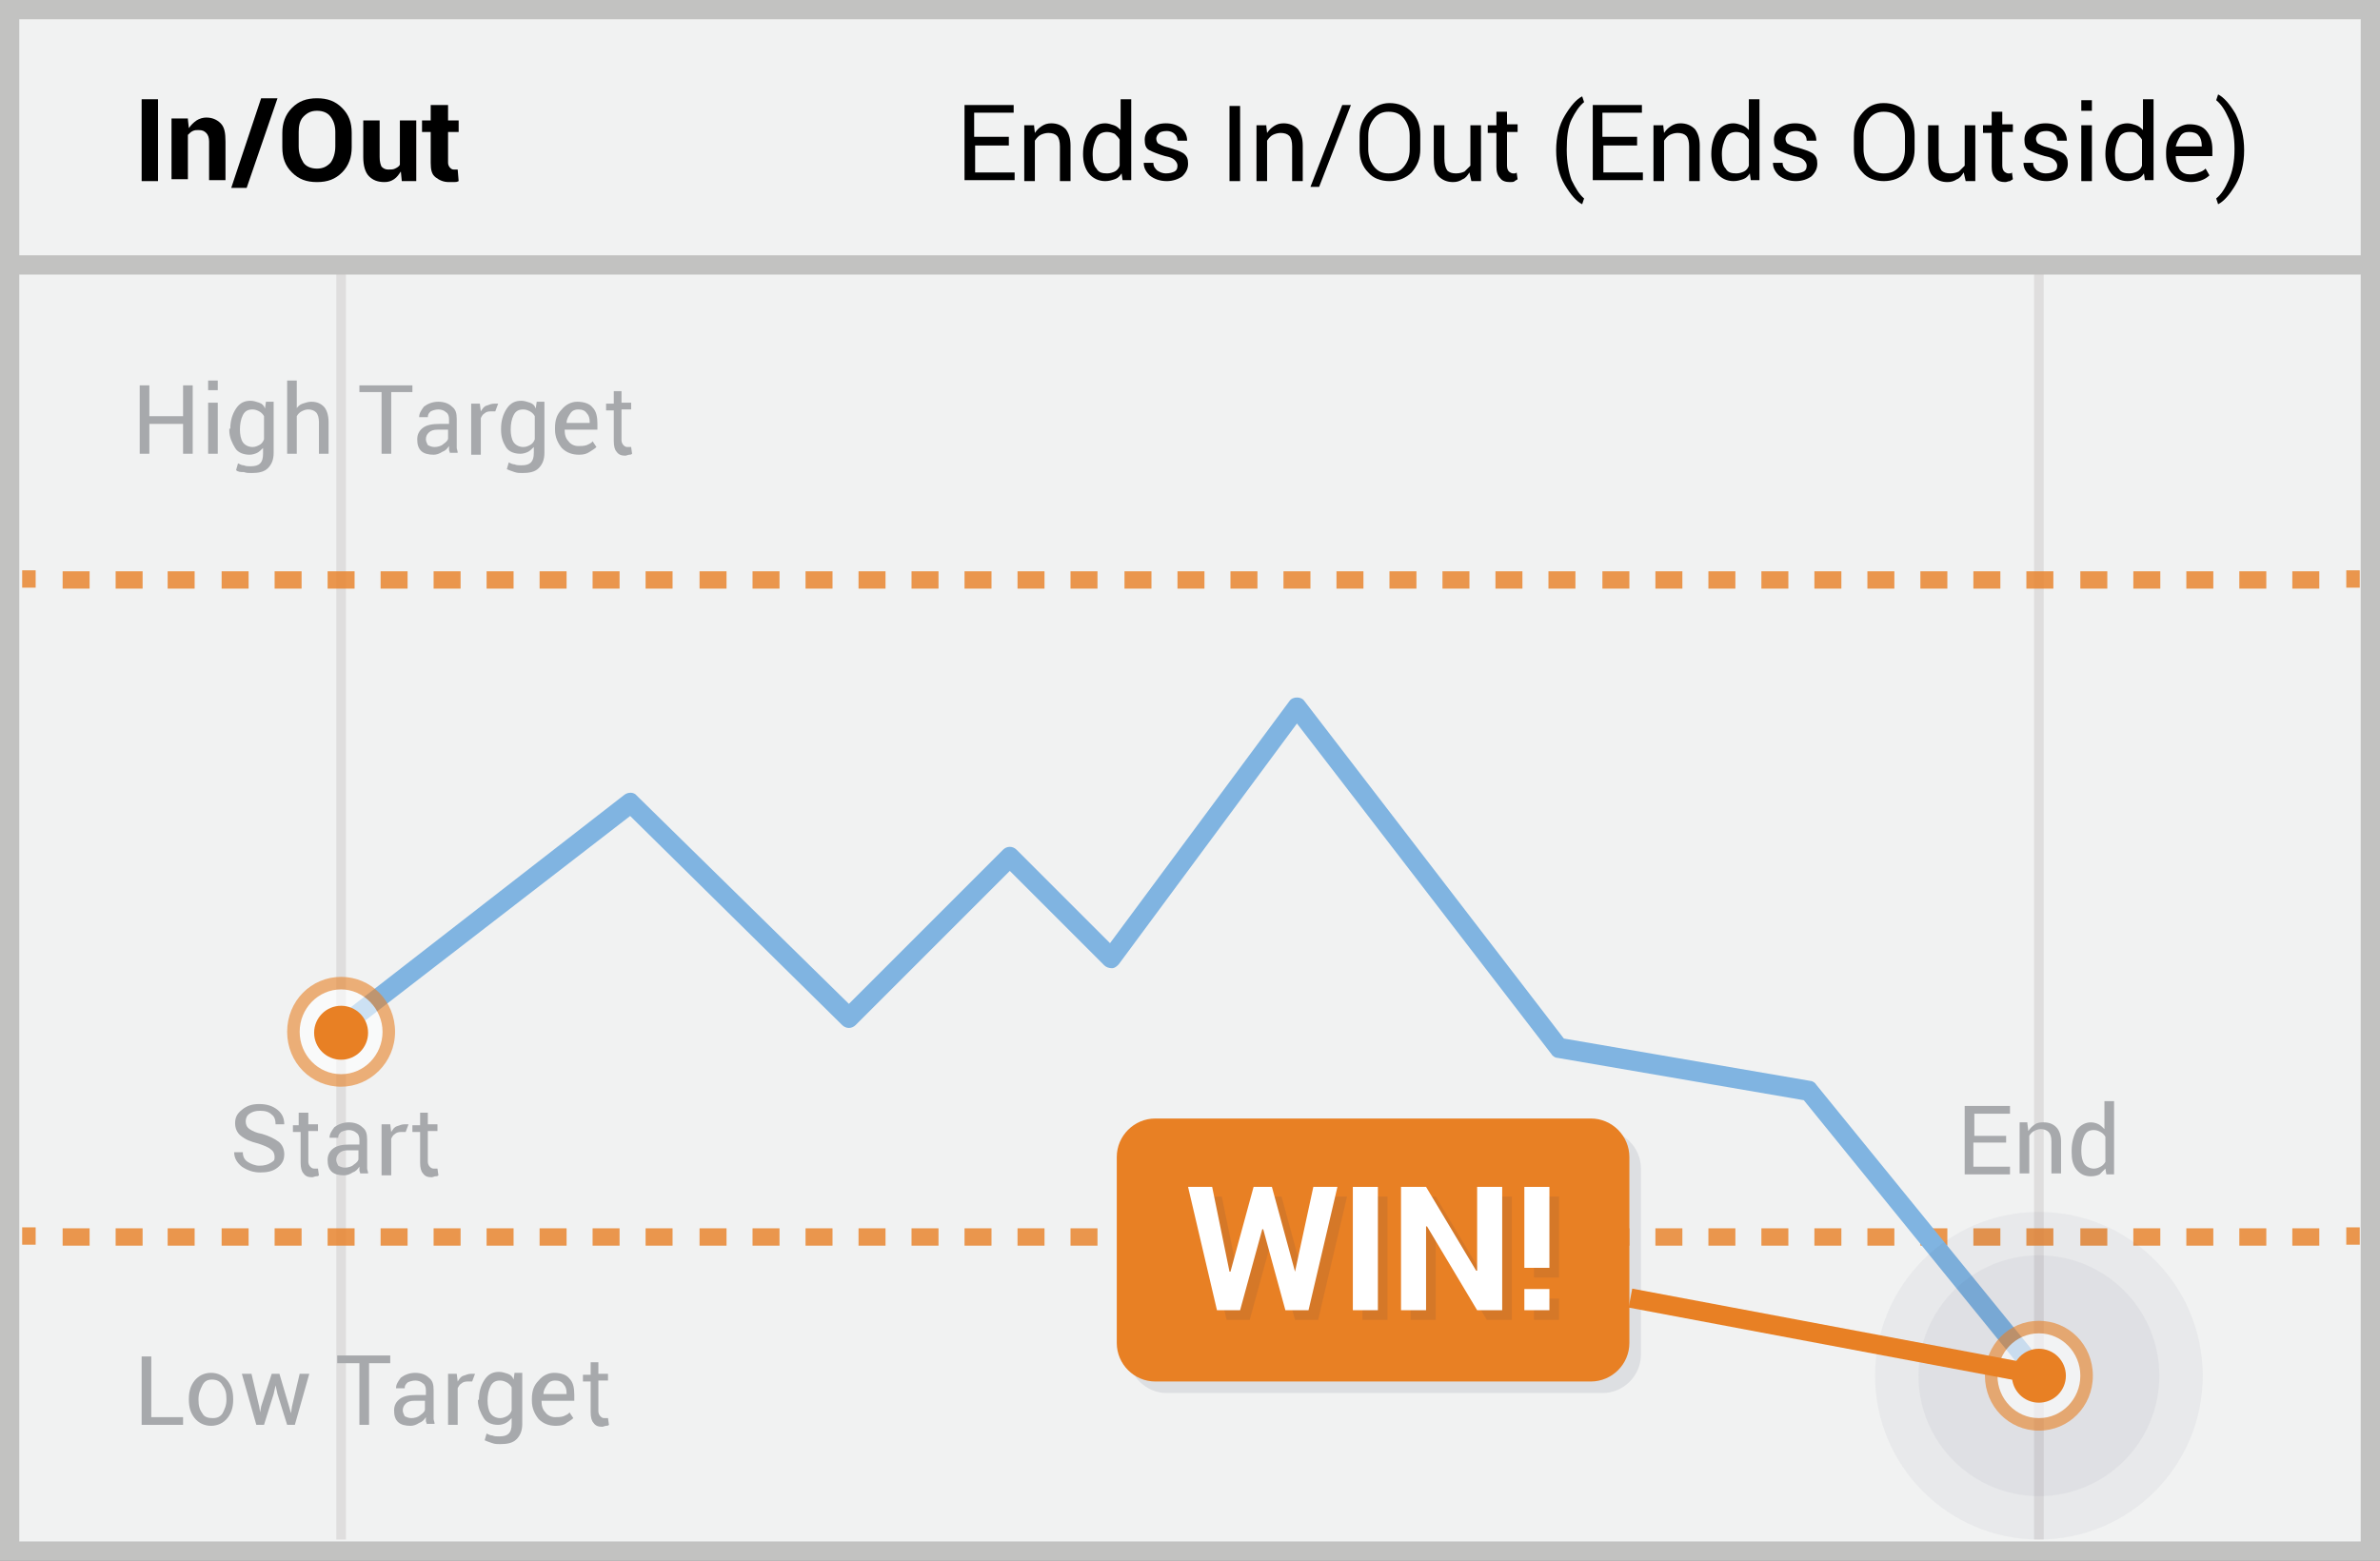 <?xml version="1.0" encoding="utf-8"?>
<!-- Generator: Adobe Illustrator 19.1.0, SVG Export Plug-In . SVG Version: 6.00 Build 0)  -->
<svg version="1.1" id="Layer_1" xmlns="http://www.w3.org/2000/svg" xmlns:xlink="http://www.w3.org/1999/xlink" x="0px" y="0px"
	 viewBox="0 0 247 162" style="enable-background:new 0 0 247 162;" xml:space="preserve">
<rect x="0" y="0" width="247" height="162" fill="#808080" stroke="none"/>
<style type="text/css">
	.st0{fill:#F1F2F2;}
	.st1{fill:#C2C2C1;}
	.st2{fill:none;}
	.st3{fill:#DFDEDE;}
	.st4{opacity:0.8;}
	.st5{fill:#E88024;}
	.st6{fill:#80B4E1;}
	.st7{opacity:0.6;}
	.st8{fill:#FFFFFF;}
	.st9{opacity:5.000000e-02;}
	.st10{fill:#2A3052;}
	.st11{fill:#A7A9AC;}
	.st12{opacity:0.1;}
</style>
<g>
	<g>
		<rect x="1" y="1" class="st0" width="245" height="160"/>
		<path class="st1" d="M247,162H0V0h247V162z M2,160h243V2H2V160z"/>
	</g>
	<g>
		<rect x="1" y="1" class="st2" width="245" height="26.5"/>
	</g>
	<g>
		<rect x="34.9" y="27.5" class="st3" width="1" height="132.3"/>
	</g>
	<g>
		<rect x="211.1" y="27.5" class="st3" width="1" height="132.3"/>
	</g>
	<g>
		<rect x="1.5" y="26.5" class="st1" width="245" height="2"/>
	</g>
	<g class="st4">
		<g>
			<rect x="2.3" y="59.2" class="st5" width="1.4" height="1.8"/>
		</g>
		<g>
			<path class="st5" d="M240.7,61.1h-2.8v-1.8h2.8V61.1z M235.2,61.1h-2.8v-1.8h2.8V61.1z M229.7,61.1h-2.8v-1.8h2.8V61.1z
				 M224.2,61.1h-2.8v-1.8h2.8V61.1z M218.7,61.1h-2.8v-1.8h2.8V61.1z M213.1,61.1h-2.8v-1.8h2.8V61.1z M207.6,61.1h-2.8v-1.8h2.8
				V61.1z M202.1,61.1h-2.8v-1.8h2.8V61.1z M196.6,61.1h-2.8v-1.8h2.8V61.1z M191.1,61.1h-2.8v-1.8h2.8V61.1z M185.6,61.1h-2.8v-1.8
				h2.8V61.1z M180.1,61.1h-2.8v-1.8h2.8V61.1z M174.6,61.1h-2.8v-1.8h2.8V61.1z M169.1,61.1h-2.8v-1.8h2.8V61.1z M163.5,61.1h-2.8
				v-1.8h2.8V61.1z M158,61.1h-2.8v-1.8h2.8V61.1z M152.5,61.1h-2.8v-1.8h2.8V61.1z M147,61.1h-2.8v-1.8h2.8V61.1z M141.5,61.1h-2.8
				v-1.8h2.8V61.1z M136,61.1h-2.8v-1.8h2.8V61.1z M130.5,61.1h-2.8v-1.8h2.8V61.1z M125,61.1h-2.8v-1.8h2.8V61.1z M119.5,61.1h-2.8
				v-1.8h2.8V61.1z M113.9,61.1h-2.8v-1.8h2.8V61.1z M108.4,61.1h-2.8v-1.8h2.8V61.1z M102.9,61.1h-2.8v-1.8h2.8V61.1z M97.4,61.1
				h-2.8v-1.8h2.8V61.1z M91.9,61.1h-2.8v-1.8h2.8V61.1z M86.4,61.1h-2.8v-1.8h2.8V61.1z M80.9,61.1h-2.8v-1.8h2.8V61.1z M75.4,61.1
				h-2.8v-1.8h2.8V61.1z M69.8,61.1h-2.8v-1.8h2.8V61.1z M64.3,61.1h-2.8v-1.8h2.8V61.1z M58.8,61.1h-2.8v-1.8h2.8V61.1z M53.3,61.1
				h-2.8v-1.8h2.8V61.1z M47.8,61.1H45v-1.8h2.8V61.1z M42.3,61.1h-2.8v-1.8h2.8V61.1z M36.8,61.1H34v-1.8h2.8V61.1z M31.3,61.1
				h-2.8v-1.8h2.8V61.1z M25.8,61.1H23v-1.8h2.8V61.1z M20.2,61.1h-2.8v-1.8h2.8V61.1z M14.7,61.1H12v-1.8h2.8V61.1z M9.2,61.1H6.5
				v-1.8h2.8V61.1z"/>
		</g>
		<g>
			<rect x="243.5" y="59.2" class="st5" width="1.4" height="1.8"/>
		</g>
	</g>
	<g class="st4">
		<g>
			<rect x="2.3" y="127.4" class="st5" width="1.4" height="1.8"/>
		</g>
		<g>
			<path class="st5" d="M240.7,129.3h-2.8v-1.8h2.8V129.3z M235.2,129.3h-2.8v-1.8h2.8V129.3z M229.7,129.3h-2.8v-1.8h2.8V129.3z
				 M224.2,129.3h-2.8v-1.8h2.8V129.3z M218.7,129.3h-2.8v-1.8h2.8V129.3z M213.1,129.3h-2.8v-1.8h2.8V129.3z M207.6,129.3h-2.8
				v-1.8h2.8V129.3z M202.1,129.3h-2.8v-1.8h2.8V129.3z M196.6,129.3h-2.8v-1.8h2.8V129.3z M191.1,129.3h-2.8v-1.8h2.8V129.3z
				 M185.6,129.3h-2.8v-1.8h2.8V129.3z M180.1,129.3h-2.8v-1.8h2.8V129.3z M174.6,129.3h-2.8v-1.8h2.8V129.3z M169.1,129.3h-2.8
				v-1.8h2.8V129.3z M163.5,129.3h-2.8v-1.8h2.8V129.3z M158,129.3h-2.8v-1.8h2.8V129.3z M152.5,129.3h-2.8v-1.8h2.8V129.3z
				 M147,129.3h-2.8v-1.8h2.8V129.3z M141.5,129.3h-2.8v-1.8h2.8V129.3z M136,129.3h-2.8v-1.8h2.8V129.3z M130.5,129.3h-2.8v-1.8
				h2.8V129.3z M125,129.3h-2.8v-1.8h2.8V129.3z M119.5,129.3h-2.8v-1.8h2.8V129.3z M113.9,129.3h-2.8v-1.8h2.8V129.3z M108.4,129.3
				h-2.8v-1.8h2.8V129.3z M102.9,129.3h-2.8v-1.8h2.8V129.3z M97.4,129.3h-2.8v-1.8h2.8V129.3z M91.9,129.3h-2.8v-1.8h2.8V129.3z
				 M86.4,129.3h-2.8v-1.8h2.8V129.3z M80.9,129.3h-2.8v-1.8h2.8V129.3z M75.4,129.3h-2.8v-1.8h2.8V129.3z M69.8,129.3h-2.8v-1.8
				h2.8V129.3z M64.3,129.3h-2.8v-1.8h2.8V129.3z M58.8,129.3h-2.8v-1.8h2.8V129.3z M53.3,129.3h-2.8v-1.8h2.8V129.3z M47.8,129.3
				H45v-1.8h2.8V129.3z M42.3,129.3h-2.8v-1.8h2.8V129.3z M36.8,129.3H34v-1.8h2.8V129.3z M31.3,129.3h-2.8v-1.8h2.8V129.3z
				 M25.8,129.3H23v-1.8h2.8V129.3z M20.2,129.3h-2.8v-1.8h2.8V129.3z M14.7,129.3H12v-1.8h2.8V129.3z M9.2,129.3H6.5v-1.8h2.8
				V129.3z"/>
		</g>
		<g>
			<rect x="243.5" y="127.4" class="st5" width="1.4" height="1.8"/>
		</g>
	</g>
	<g>
		<g>
			<path d="M16.4,18.8h-1.7v-8.5h1.7V18.8z"/>
		</g>
		<g>
			<path d="M19.5,12.4l0.1,0.9c0.2-0.3,0.5-0.6,0.8-0.8s0.7-0.3,1-0.3c0.6,0,1.1,0.2,1.5,0.6s0.5,1,0.5,1.9v4h-1.7v-4
				c0-0.4-0.1-0.7-0.3-0.9c-0.2-0.2-0.4-0.3-0.8-0.3c-0.2,0-0.4,0-0.6,0.1s-0.3,0.2-0.5,0.4v4.6h-1.7v-6.3H19.5z"/>
		</g>
		<g>
			<path d="M25.6,19.5H24l3.1-9.3h1.7L25.6,19.5z"/>
		</g>
		<g>
			<path d="M36.5,15.3c0,1-0.3,1.9-1,2.6s-1.5,1-2.6,1c-1.1,0-1.9-0.3-2.6-1s-1-1.5-1-2.6v-1.5c0-1,0.3-1.9,1-2.6s1.5-1,2.6-1
				c1.1,0,1.9,0.3,2.6,1s1,1.5,1,2.6V15.3z M34.8,13.7c0-0.7-0.2-1.2-0.5-1.6s-0.8-0.6-1.4-0.6s-1,0.2-1.4,0.6s-0.5,1-0.5,1.6v1.5
				c0,0.7,0.2,1.2,0.5,1.7c0.3,0.4,0.8,0.6,1.4,0.6c0.6,0,1-0.2,1.4-0.6c0.3-0.4,0.5-1,0.5-1.7V13.7z"/>
		</g>
		<g>
			<path d="M41.6,17.8c-0.2,0.3-0.4,0.6-0.7,0.8s-0.6,0.3-1,0.3c-0.7,0-1.2-0.2-1.6-0.6s-0.6-1.1-0.6-2v-3.8h1.7v3.8
				c0,0.5,0.1,0.8,0.2,1c0.2,0.2,0.4,0.3,0.7,0.3c0.3,0,0.5,0,0.7-0.1c0.2-0.1,0.4-0.2,0.5-0.4v-4.6h1.7v6.3h-1.5L41.6,17.8z"/>
		</g>
		<g>
			<path d="M46.5,10.9v1.6h1.1v1.2h-1.1v3.2c0,0.2,0.1,0.4,0.2,0.5s0.2,0.2,0.4,0.2c0.1,0,0.2,0,0.2,0s0.1,0,0.2,0l0.1,1.2
				c-0.2,0.1-0.3,0.1-0.5,0.1s-0.3,0-0.5,0c-0.6,0-1-0.2-1.4-0.5s-0.5-0.8-0.5-1.5v-3.2h-0.9v-1.2h0.9v-1.6H46.5z"/>
		</g>
	</g>
	<g>
		<g>
			<path d="M104.8,15.1h-3.6v2.8h4.1v0.8h-5.2v-7.8h5.1v0.8h-4.1v2.5h3.6V15.1z"/>
		</g>
		<g>
			<path d="M107.3,12.9l0.1,0.9c0.2-0.3,0.4-0.5,0.7-0.7s0.6-0.3,1-0.3c0.6,0,1.1,0.2,1.5,0.6c0.3,0.4,0.5,0.9,0.5,1.7v3.7H110v-3.6
				c0-0.5-0.1-0.9-0.3-1.1c-0.2-0.2-0.5-0.3-0.9-0.3c-0.3,0-0.6,0.1-0.8,0.2c-0.2,0.1-0.4,0.3-0.6,0.6v4.2h-1.1v-5.8H107.3z"/>
		</g>
		<g>
			<path d="M112.4,16c0-0.9,0.2-1.7,0.6-2.3c0.4-0.6,1-0.9,1.7-0.9c0.3,0,0.6,0.1,0.9,0.2c0.3,0.1,0.5,0.3,0.7,0.5v-3.2h1.1v8.4
				h-0.9l-0.1-0.7c-0.2,0.3-0.4,0.5-0.7,0.6c-0.3,0.1-0.6,0.2-1,0.2c-0.7,0-1.3-0.3-1.7-0.8c-0.4-0.5-0.6-1.2-0.6-2V16z M113.4,16.1
				c0,0.6,0.1,1.1,0.4,1.4c0.2,0.4,0.6,0.5,1.1,0.5c0.3,0,0.6-0.1,0.8-0.2c0.2-0.1,0.4-0.3,0.5-0.6v-2.7c-0.1-0.2-0.3-0.4-0.5-0.6
				c-0.2-0.1-0.5-0.2-0.8-0.2c-0.5,0-0.9,0.2-1.1,0.6c-0.2,0.4-0.4,1-0.4,1.6V16.1z"/>
		</g>
		<g>
			<path d="M122.2,17.2c0-0.2-0.1-0.4-0.3-0.6c-0.2-0.2-0.5-0.3-1-0.4c-0.7-0.2-1.2-0.4-1.6-0.6s-0.5-0.6-0.5-1.1
				c0-0.5,0.2-0.9,0.6-1.2c0.4-0.3,0.9-0.5,1.6-0.5c0.7,0,1.2,0.2,1.6,0.5c0.4,0.3,0.6,0.8,0.6,1.3l0,0h-1c0-0.3-0.1-0.5-0.3-0.7
				s-0.5-0.3-0.8-0.3c-0.4,0-0.7,0.1-0.8,0.2c-0.2,0.2-0.3,0.4-0.3,0.6c0,0.2,0.1,0.4,0.2,0.5c0.2,0.1,0.5,0.3,1,0.4
				c0.7,0.2,1.3,0.4,1.6,0.6c0.4,0.3,0.5,0.6,0.5,1.1c0,0.5-0.2,0.9-0.6,1.3c-0.4,0.3-1,0.5-1.6,0.5c-0.7,0-1.3-0.2-1.8-0.6
				c-0.4-0.4-0.6-0.8-0.6-1.3l0,0h1c0,0.4,0.2,0.6,0.4,0.8c0.3,0.2,0.6,0.3,0.9,0.3c0.4,0,0.7-0.1,0.9-0.2S122.2,17.5,122.2,17.2z"
				/>
		</g>
		<g>
			<path d="M128.7,18.8h-1.1v-7.8h1.1V18.8z"/>
		</g>
		<g>
			<path d="M131.4,12.9l0.1,0.9c0.2-0.3,0.4-0.5,0.7-0.7c0.3-0.2,0.6-0.3,1-0.3c0.6,0,1.1,0.2,1.5,0.6c0.3,0.4,0.5,0.9,0.5,1.7v3.7
				h-1.1v-3.6c0-0.5-0.1-0.9-0.3-1.1s-0.5-0.3-0.9-0.3c-0.3,0-0.6,0.1-0.8,0.2c-0.2,0.1-0.4,0.3-0.6,0.6v4.2h-1.1v-5.8H131.4z"/>
		</g>
		<g>
			<path d="M136.9,19.4H136l3.3-8.5h0.9L136.9,19.4z"/>
		</g>
		<g>
			<path d="M147.4,15.5c0,1-0.3,1.7-0.9,2.4c-0.6,0.6-1.4,0.9-2.3,0.9c-0.9,0-1.7-0.3-2.2-0.9c-0.6-0.6-0.9-1.4-0.9-2.4v-1.4
				c0-1,0.3-1.7,0.9-2.4c0.6-0.6,1.3-1,2.2-1c0.9,0,1.7,0.3,2.3,0.9c0.6,0.6,0.9,1.4,0.9,2.4V15.5z M146.3,14.1
				c0-0.7-0.2-1.3-0.6-1.8c-0.4-0.5-0.9-0.7-1.6-0.7c-0.6,0-1.1,0.2-1.5,0.7c-0.4,0.5-0.6,1-0.6,1.8v1.4c0,0.7,0.2,1.3,0.6,1.8
				c0.4,0.5,0.9,0.7,1.5,0.7c0.7,0,1.2-0.2,1.6-0.7c0.4-0.5,0.6-1,0.6-1.8V14.1z"/>
		</g>
		<g>
			<path d="M152.5,17.9c-0.2,0.3-0.4,0.6-0.7,0.7c-0.3,0.2-0.6,0.3-1,0.3c-0.6,0-1.1-0.2-1.5-0.6c-0.4-0.4-0.5-1-0.5-1.9v-3.4h1.1
				v3.4c0,0.6,0.1,1,0.3,1.3c0.2,0.2,0.5,0.3,0.9,0.3c0.4,0,0.7-0.1,0.9-0.2c0.2-0.2,0.4-0.4,0.6-0.6v-4.2h1.1v5.8h-1L152.5,17.9z"
				/>
		</g>
		<g>
			<path d="M156.4,11.5v1.4h1.1v0.8h-1.1v3.5c0,0.3,0.1,0.5,0.2,0.6c0.1,0.1,0.3,0.2,0.4,0.2c0.1,0,0.1,0,0.2,0c0.1,0,0.1,0,0.2-0.1
				l0.1,0.7c-0.1,0.1-0.2,0.1-0.3,0.2s-0.3,0.1-0.5,0.1c-0.4,0-0.8-0.1-1-0.4c-0.3-0.3-0.4-0.7-0.4-1.2v-3.5h-0.9v-0.8h0.9v-1.4
				H156.4z"/>
		</g>
		<g>
			<path d="M161.5,15.6c0-1.4,0.3-2.6,0.9-3.6s1.2-1.7,1.8-2l0,0l0.2,0.6c-0.5,0.4-0.9,1-1.3,1.8c-0.4,0.8-0.5,1.9-0.5,3.1v0.1
				c0,1.2,0.2,2.3,0.5,3.1c0.4,0.8,0.8,1.5,1.3,1.9l-0.2,0.6h0c-0.6-0.3-1.2-1-1.8-2S161.5,17,161.5,15.6L161.5,15.6z"/>
		</g>
		<g>
			<path d="M170,15.1h-3.6v2.8h4.1v0.8h-5.2v-7.8h5.1v0.8h-4.1v2.5h3.6V15.1z"/>
		</g>
		<g>
			<path d="M172.6,12.9l0.1,0.9c0.2-0.3,0.4-0.5,0.7-0.7s0.6-0.3,1-0.3c0.6,0,1.1,0.2,1.5,0.6c0.3,0.4,0.5,0.9,0.5,1.7v3.7h-1.1
				v-3.6c0-0.5-0.1-0.9-0.3-1.1c-0.2-0.2-0.5-0.3-0.9-0.3c-0.3,0-0.6,0.1-0.8,0.2c-0.2,0.1-0.4,0.3-0.6,0.6v4.2h-1.1v-5.8H172.6z"/>
		</g>
		<g>
			<path d="M177.6,16c0-0.9,0.2-1.7,0.6-2.3c0.4-0.6,1-0.9,1.7-0.9c0.3,0,0.6,0.1,0.9,0.2c0.3,0.1,0.5,0.3,0.7,0.5v-3.2h1.1v8.4
				h-0.9l-0.1-0.7c-0.2,0.3-0.4,0.5-0.7,0.6c-0.3,0.1-0.6,0.2-1,0.2c-0.7,0-1.3-0.3-1.7-0.8c-0.4-0.5-0.6-1.2-0.6-2V16z M178.7,16.1
				c0,0.6,0.1,1.1,0.4,1.4c0.2,0.4,0.6,0.5,1.1,0.5c0.3,0,0.6-0.1,0.8-0.2c0.2-0.1,0.4-0.3,0.5-0.6v-2.7c-0.1-0.2-0.3-0.4-0.5-0.6
				c-0.2-0.1-0.5-0.2-0.8-0.2c-0.5,0-0.9,0.2-1.1,0.6c-0.2,0.4-0.4,1-0.4,1.6V16.1z"/>
		</g>
		<g>
			<path d="M187.5,17.2c0-0.2-0.1-0.4-0.3-0.6c-0.2-0.2-0.5-0.3-1-0.4c-0.7-0.2-1.2-0.4-1.6-0.6s-0.5-0.6-0.5-1.1
				c0-0.5,0.2-0.9,0.6-1.2c0.4-0.3,0.9-0.5,1.6-0.5c0.7,0,1.2,0.2,1.6,0.5c0.4,0.3,0.6,0.8,0.6,1.3l0,0h-1c0-0.3-0.1-0.5-0.3-0.7
				s-0.5-0.3-0.8-0.3c-0.4,0-0.7,0.1-0.8,0.2c-0.2,0.2-0.3,0.4-0.3,0.6c0,0.2,0.1,0.4,0.2,0.5c0.2,0.1,0.5,0.3,1,0.4
				c0.7,0.2,1.3,0.4,1.6,0.6c0.4,0.3,0.5,0.6,0.5,1.1c0,0.5-0.2,0.9-0.6,1.3c-0.4,0.3-1,0.5-1.6,0.5c-0.7,0-1.3-0.2-1.8-0.6
				c-0.4-0.4-0.6-0.8-0.6-1.3l0,0h1c0,0.4,0.2,0.6,0.4,0.8c0.3,0.2,0.6,0.3,0.9,0.3c0.4,0,0.7-0.1,0.9-0.2S187.5,17.5,187.5,17.2z"
				/>
		</g>
		<g>
			<path d="M198.7,15.5c0,1-0.3,1.7-0.9,2.4c-0.6,0.6-1.4,0.9-2.3,0.9c-0.9,0-1.7-0.3-2.2-0.9c-0.6-0.6-0.9-1.4-0.9-2.4v-1.4
				c0-1,0.3-1.7,0.9-2.4s1.3-1,2.2-1c0.9,0,1.7,0.3,2.3,0.9s0.9,1.4,0.9,2.4V15.5z M197.7,14.1c0-0.7-0.2-1.3-0.6-1.8
				c-0.4-0.5-0.9-0.7-1.6-0.7c-0.6,0-1.1,0.2-1.5,0.7c-0.4,0.5-0.6,1-0.6,1.8v1.4c0,0.7,0.2,1.3,0.6,1.8c0.4,0.5,0.9,0.7,1.5,0.7
				c0.7,0,1.2-0.2,1.6-0.7c0.4-0.5,0.6-1,0.6-1.8V14.1z"/>
		</g>
		<g>
			<path d="M203.8,17.9c-0.2,0.3-0.4,0.6-0.7,0.7c-0.3,0.2-0.6,0.3-1,0.3c-0.6,0-1.1-0.2-1.5-0.6c-0.4-0.4-0.5-1-0.5-1.9v-3.4h1.1
				v3.4c0,0.6,0.1,1,0.3,1.3c0.2,0.2,0.5,0.3,0.9,0.3c0.4,0,0.7-0.1,0.9-0.2c0.2-0.2,0.4-0.4,0.6-0.6v-4.2h1.1v5.8h-1L203.8,17.9z"
				/>
		</g>
		<g>
			<path d="M207.8,11.5v1.4h1.1v0.8h-1.1v3.5c0,0.3,0.1,0.5,0.2,0.6c0.1,0.1,0.3,0.2,0.4,0.2c0.1,0,0.1,0,0.2,0c0.1,0,0.1,0,0.2-0.1
				l0.1,0.7c-0.1,0.1-0.2,0.1-0.3,0.2c-0.2,0-0.3,0.1-0.5,0.1c-0.4,0-0.8-0.1-1-0.4c-0.3-0.3-0.4-0.7-0.4-1.2v-3.5h-0.9v-0.8h0.9
				v-1.4H207.8z"/>
		</g>
		<g>
			<path d="M213.5,17.2c0-0.2-0.1-0.4-0.3-0.6c-0.2-0.2-0.5-0.3-1-0.4c-0.7-0.2-1.2-0.4-1.6-0.6s-0.5-0.6-0.5-1.1
				c0-0.5,0.2-0.9,0.6-1.2c0.4-0.3,0.9-0.5,1.6-0.5c0.7,0,1.2,0.2,1.6,0.5c0.4,0.3,0.6,0.8,0.6,1.3l0,0h-1c0-0.3-0.1-0.5-0.3-0.7
				s-0.5-0.3-0.8-0.3c-0.4,0-0.7,0.1-0.8,0.2c-0.2,0.2-0.3,0.4-0.3,0.6c0,0.2,0.1,0.4,0.2,0.5c0.2,0.1,0.5,0.3,1,0.4
				c0.7,0.2,1.3,0.4,1.6,0.6c0.4,0.3,0.5,0.6,0.5,1.1c0,0.5-0.2,0.9-0.6,1.3c-0.4,0.3-1,0.5-1.6,0.5c-0.7,0-1.3-0.2-1.8-0.6
				c-0.4-0.4-0.6-0.8-0.6-1.3l0,0h1c0,0.4,0.2,0.6,0.4,0.8c0.3,0.2,0.6,0.3,0.9,0.3c0.4,0,0.7-0.1,0.9-0.2S213.5,17.5,213.5,17.2z"
				/>
		</g>
		<g>
			<path d="M217.1,11.5H216v-1.1h1.1V11.5z M217.1,18.8H216v-5.8h1.1V18.8z"/>
		</g>
		<g>
			<path d="M218.5,16c0-0.9,0.2-1.7,0.6-2.3c0.4-0.6,1-0.9,1.7-0.9c0.3,0,0.6,0.1,0.9,0.2c0.3,0.1,0.5,0.3,0.7,0.5v-3.2h1.1v8.4
				h-0.9l-0.1-0.7c-0.2,0.3-0.4,0.5-0.7,0.6c-0.3,0.1-0.6,0.2-1,0.2c-0.7,0-1.3-0.3-1.7-0.8c-0.4-0.5-0.6-1.2-0.6-2V16z M219.5,16.1
				c0,0.6,0.1,1.1,0.4,1.4c0.2,0.4,0.6,0.5,1.1,0.5c0.3,0,0.6-0.1,0.8-0.2c0.2-0.1,0.4-0.3,0.5-0.6v-2.7c-0.1-0.2-0.3-0.4-0.5-0.6
				s-0.5-0.2-0.8-0.2c-0.5,0-0.9,0.2-1.1,0.6c-0.2,0.4-0.4,1-0.4,1.6V16.1z"/>
		</g>
		<g>
			<path d="M227.4,18.9c-0.8,0-1.5-0.3-1.9-0.8c-0.5-0.5-0.7-1.2-0.7-2.1v-0.2c0-0.8,0.2-1.5,0.7-2.1c0.5-0.5,1.1-0.8,1.7-0.8
				c0.8,0,1.4,0.2,1.8,0.7c0.4,0.5,0.6,1.1,0.6,1.9v0.7h-3.8l0,0c0,0.6,0.2,1,0.4,1.4c0.3,0.4,0.7,0.5,1.1,0.5
				c0.4,0,0.7-0.1,0.9-0.2c0.3-0.1,0.5-0.2,0.7-0.4l0.4,0.7c-0.2,0.2-0.5,0.4-0.8,0.5C228.3,18.8,227.8,18.9,227.4,18.9z
				 M227.2,13.7c-0.4,0-0.7,0.1-0.9,0.4c-0.2,0.3-0.4,0.7-0.5,1.1l0,0h2.7v-0.1c0-0.4-0.1-0.8-0.3-1C228,13.8,227.6,13.7,227.2,13.7
				z"/>
		</g>
		<g>
			<path d="M232.9,15.6c0,1.4-0.3,2.6-0.9,3.6c-0.6,1-1.2,1.7-1.8,2h0l-0.2-0.6c0.5-0.4,0.9-1,1.3-1.9c0.4-0.9,0.6-1.9,0.6-3.2v-0.1
				c0-1.2-0.2-2.3-0.6-3.1c-0.4-0.9-0.8-1.5-1.3-1.9l0.2-0.6h0c0.6,0.3,1.2,1,1.8,2C232.6,13,232.9,14.2,232.9,15.6L232.9,15.6z"/>
		</g>
	</g>
	<g>
		<g>
			<path class="st6" d="M211.7,143.8c-0.3,0-0.6-0.1-0.8-0.4l-23.7-29.2l-25.6-4.4c-0.2,0-0.5-0.2-0.6-0.4l-26.4-34.3l-18.5,25
				c-0.2,0.2-0.4,0.4-0.7,0.4c-0.3,0-0.6-0.1-0.8-0.3l-9.8-9.8l-16,16c-0.4,0.4-1,0.4-1.4,0l-22-21.7L36,107.4
				c-0.4,0.3-1.1,0.3-1.4-0.2c-0.3-0.4-0.3-1.1,0.2-1.4l30-23.3c0.4-0.3,1-0.3,1.3,0.1l22,21.6l16-16c0.4-0.4,1-0.4,1.4,0l9.7,9.7
				l18.6-25.1c0.2-0.3,0.5-0.4,0.8-0.4c0.3,0,0.6,0.1,0.8,0.4l26.9,35l25.6,4.4c0.2,0,0.5,0.2,0.6,0.4l24,29.5
				c0.3,0.4,0.3,1.1-0.1,1.4C212.1,143.7,211.9,143.8,211.7,143.8z"/>
		</g>
		<g>
			<g class="st7">
				<ellipse class="st8" cx="35.4" cy="107.2" rx="4.9" ry="5.1"/>
				<path class="st5" d="M35.4,112.8c-3.1,0-5.6-2.5-5.6-5.7s2.5-5.7,5.6-5.7s5.6,2.5,5.6,5.7S38.4,112.8,35.4,112.8z M35.4,102.7
					c-2.4,0-4.3,2-4.3,4.4s1.9,4.4,4.3,4.4s4.3-2,4.3-4.4S37.7,102.7,35.4,102.7z"/>
			</g>
			<g>
				<circle class="st5" cx="35.4" cy="107.2" r="2.8"/>
			</g>
		</g>
		<g>
			<g class="st9">
				<circle class="st10" cx="211.6" cy="142.8" r="17"/>
			</g>
			<g class="st9">
				<circle class="st10" cx="211.6" cy="142.8" r="12.5"/>
			</g>
			<g>
				<g class="st7">
					<ellipse class="st8" cx="211.6" cy="142.8" rx="4.9" ry="5.1"/>
					<path class="st5" d="M211.6,148.5c-3.1,0-5.6-2.5-5.6-5.7s2.5-5.7,5.6-5.7s5.6,2.5,5.6,5.7S214.7,148.5,211.6,148.5z
						 M211.6,138.4c-2.4,0-4.3,2-4.3,4.4s1.9,4.4,4.3,4.4s4.3-2,4.3-4.4S214,138.4,211.6,138.4z"/>
				</g>
				<g>
					<circle class="st5" cx="211.6" cy="142.8" r="2.8"/>
				</g>
			</g>
		</g>
	</g>
	<g>
		<g>
			<path class="st11" d="M28.5,120.1c0-0.3-0.1-0.6-0.4-0.8c-0.2-0.2-0.7-0.4-1.3-0.6c-0.8-0.2-1.3-0.4-1.8-0.8
				c-0.4-0.3-0.6-0.8-0.6-1.3c0-0.6,0.2-1,0.7-1.4s1-0.6,1.8-0.6c0.8,0,1.4,0.2,1.9,0.6c0.5,0.4,0.7,0.9,0.7,1.5l0,0h-0.9
				c0-0.4-0.1-0.8-0.4-1c-0.3-0.3-0.7-0.4-1.2-0.4c-0.5,0-0.8,0.1-1.1,0.3c-0.3,0.2-0.4,0.5-0.4,0.8c0,0.3,0.1,0.6,0.4,0.8
				c0.3,0.2,0.7,0.4,1.3,0.5c0.7,0.2,1.3,0.5,1.7,0.8s0.6,0.8,0.6,1.3c0,0.6-0.2,1-0.7,1.4s-1.1,0.5-1.8,0.5c-0.7,0-1.3-0.2-1.9-0.6
				c-0.5-0.4-0.8-0.9-0.8-1.5l0,0h0.9c0,0.5,0.2,0.8,0.5,1c0.3,0.2,0.8,0.4,1.2,0.4c0.5,0,0.9-0.1,1.2-0.3S28.5,120.5,28.5,120.1z"
				/>
		</g>
		<g>
			<path class="st11" d="M32,115.4v1.3h1v0.7h-1v3.2c0,0.2,0.1,0.4,0.2,0.5s0.2,0.2,0.4,0.2c0.1,0,0.1,0,0.2,0c0.1,0,0.1,0,0.2,0
				l0.1,0.7c-0.1,0.1-0.2,0.1-0.3,0.1c-0.1,0-0.3,0.1-0.4,0.1c-0.4,0-0.7-0.1-0.9-0.4c-0.2-0.2-0.3-0.6-0.3-1.1v-3.2h-0.8v-0.7H31
				v-1.3H32z"/>
		</g>
		<g>
			<path class="st11" d="M37.4,121.9c0-0.2-0.1-0.3-0.1-0.4c0-0.1,0-0.2,0-0.4c-0.2,0.3-0.4,0.5-0.7,0.6c-0.3,0.2-0.6,0.3-0.9,0.3
				c-0.5,0-1-0.1-1.3-0.4c-0.3-0.3-0.4-0.7-0.4-1.2c0-0.5,0.2-0.9,0.6-1.2c0.4-0.3,1-0.4,1.7-0.4h1v-0.5c0-0.3-0.1-0.6-0.3-0.7
				c-0.2-0.2-0.5-0.3-0.8-0.3c-0.3,0-0.6,0.1-0.8,0.2c-0.2,0.2-0.3,0.3-0.3,0.6h-0.9l0,0c0-0.4,0.2-0.7,0.5-1.1
				c0.4-0.3,0.9-0.5,1.5-0.5c0.6,0,1.1,0.2,1.4,0.5c0.4,0.3,0.5,0.7,0.5,1.3v2.5c0,0.2,0,0.4,0,0.5s0.1,0.3,0.1,0.5H37.4z
				 M35.8,121.2c0.3,0,0.7-0.1,0.9-0.3c0.3-0.2,0.5-0.4,0.5-0.6v-0.9h-1.1c-0.4,0-0.7,0.1-0.9,0.3c-0.2,0.2-0.3,0.4-0.3,0.7
				c0,0.2,0.1,0.4,0.2,0.6C35.3,121.1,35.5,121.2,35.8,121.2z"/>
		</g>
		<g>
			<path class="st11" d="M42.1,117.5l-0.5,0c-0.3,0-0.5,0.1-0.6,0.2c-0.2,0.1-0.3,0.3-0.4,0.5v3.8h-1v-5.3h0.9l0.1,0.8
				c0.2-0.3,0.3-0.5,0.6-0.6s0.5-0.2,0.8-0.2c0.1,0,0.1,0,0.2,0c0.1,0,0.1,0,0.2,0L42.1,117.5z"/>
		</g>
		<g>
			<path class="st11" d="M44.4,115.4v1.3h1v0.7h-1v3.2c0,0.2,0.1,0.4,0.2,0.5s0.2,0.2,0.4,0.2c0.1,0,0.1,0,0.2,0c0.1,0,0.1,0,0.2,0
				l0.1,0.7c-0.1,0.1-0.2,0.1-0.3,0.1c-0.1,0-0.3,0.1-0.4,0.1c-0.4,0-0.7-0.1-0.9-0.4c-0.2-0.2-0.3-0.6-0.3-1.1v-3.2h-0.8v-0.7h0.8
				v-1.3H44.4z"/>
		</g>
	</g>
	<g>
		<g>
			<path class="st11" d="M208.1,118.6h-3.3v2.5h3.8v0.8h-4.7v-7.1h4.7v0.8h-3.7v2.3h3.3V118.6z"/>
		</g>
		<g>
			<path class="st11" d="M210.4,116.6l0.1,0.8c0.2-0.3,0.4-0.5,0.7-0.7c0.3-0.2,0.6-0.2,0.9-0.2c0.6,0,1,0.2,1.3,0.5
				c0.3,0.3,0.5,0.8,0.5,1.5v3.3h-1v-3.3c0-0.5-0.1-0.8-0.3-1c-0.2-0.2-0.5-0.3-0.8-0.3c-0.3,0-0.5,0.1-0.7,0.2
				c-0.2,0.1-0.4,0.3-0.5,0.5v3.9h-1v-5.3H210.4z"/>
		</g>
		<g>
			<path class="st11" d="M215,119.4c0-0.8,0.2-1.5,0.5-2.1c0.4-0.5,0.9-0.8,1.5-0.8c0.3,0,0.6,0.1,0.8,0.2s0.4,0.3,0.6,0.5v-2.9h1
				v7.6h-0.8l-0.1-0.6c-0.2,0.2-0.4,0.4-0.6,0.6c-0.2,0.1-0.5,0.2-0.9,0.2c-0.6,0-1.1-0.2-1.5-0.7c-0.4-0.5-0.5-1.1-0.5-1.8V119.4z
				 M216,119.5c0,0.5,0.1,1,0.3,1.3c0.2,0.3,0.6,0.5,1,0.5c0.3,0,0.5-0.1,0.7-0.2s0.4-0.3,0.5-0.5V118c-0.1-0.2-0.3-0.4-0.5-0.5
				c-0.2-0.1-0.4-0.2-0.7-0.2c-0.5,0-0.8,0.2-1,0.6s-0.3,0.9-0.3,1.5V119.5z"/>
		</g>
	</g>
	<g>
		<g>
			<path class="st11" d="M20,47.1h-1v-3.1h-3.5v3.1h-1V40h1v3.2H19V40h1V47.1z"/>
		</g>
		<g>
			<path class="st11" d="M22.6,40.5h-1v-1h1V40.5z M22.6,47.1h-1v-5.3h1V47.1z"/>
		</g>
		<g>
			<path class="st11" d="M23.9,44.5c0-0.8,0.2-1.5,0.6-2.1s0.9-0.8,1.5-0.8c0.3,0,0.6,0.1,0.9,0.2c0.3,0.1,0.5,0.3,0.6,0.6l0.1-0.7
				h0.8v5.3c0,0.7-0.2,1.2-0.6,1.6c-0.4,0.4-1,0.5-1.7,0.5c-0.3,0-0.5,0-0.8-0.1C25,49,24.7,49,24.5,48.8l0.2-0.7
				c0.2,0.1,0.4,0.2,0.6,0.2c0.2,0.1,0.5,0.1,0.7,0.1c0.5,0,0.8-0.1,1-0.3c0.2-0.2,0.3-0.5,0.3-1v-0.6c-0.2,0.2-0.4,0.4-0.6,0.5
				c-0.2,0.1-0.5,0.2-0.8,0.2c-0.6,0-1.2-0.2-1.5-0.7s-0.6-1.1-0.6-1.8V44.5z M24.9,44.6c0,0.5,0.1,1,0.3,1.3s0.6,0.5,1,0.5
				c0.3,0,0.5-0.1,0.7-0.2c0.2-0.1,0.4-0.3,0.5-0.6v-2.4c-0.1-0.2-0.3-0.4-0.5-0.5c-0.2-0.1-0.4-0.2-0.7-0.2c-0.5,0-0.8,0.2-1,0.6
				c-0.2,0.4-0.3,0.9-0.3,1.5V44.6z"/>
		</g>
		<g>
			<path class="st11" d="M30.7,42.5c0.2-0.3,0.4-0.5,0.7-0.6c0.3-0.1,0.6-0.2,0.9-0.2c0.6,0,1,0.2,1.3,0.5c0.3,0.3,0.5,0.9,0.5,1.6
				v3.3h-1v-3.3c0-0.4-0.1-0.8-0.3-1c-0.2-0.2-0.5-0.3-0.8-0.3c-0.3,0-0.5,0.1-0.7,0.2c-0.2,0.1-0.4,0.3-0.5,0.5v3.9h-1v-7.6h1V42.5
				z"/>
		</g>
		<g>
			<path class="st11" d="M42.9,40.7h-2.3v6.4h-1v-6.4h-2.3V40h5.5V40.7z"/>
		</g>
		<g>
			<path class="st11" d="M46.7,47.1c0-0.2-0.1-0.3-0.1-0.4c0-0.1,0-0.2,0-0.4c-0.2,0.3-0.4,0.5-0.7,0.6c-0.3,0.2-0.6,0.3-0.9,0.3
				c-0.5,0-1-0.1-1.3-0.4c-0.3-0.3-0.4-0.7-0.4-1.2c0-0.5,0.2-0.9,0.6-1.2c0.4-0.3,1-0.4,1.7-0.4h1v-0.5c0-0.3-0.1-0.6-0.3-0.7
				c-0.2-0.2-0.5-0.3-0.8-0.3c-0.3,0-0.6,0.1-0.8,0.2c-0.2,0.2-0.3,0.3-0.3,0.6h-0.9l0,0c0-0.4,0.2-0.7,0.5-1.1
				c0.4-0.3,0.9-0.5,1.5-0.5c0.6,0,1.1,0.2,1.4,0.5c0.4,0.3,0.5,0.7,0.5,1.3V46c0,0.2,0,0.4,0,0.5s0.1,0.3,0.1,0.5H46.7z M45.1,46.4
				c0.3,0,0.7-0.1,0.9-0.3c0.3-0.2,0.5-0.4,0.5-0.6v-0.9h-1.1c-0.4,0-0.7,0.1-0.9,0.3c-0.2,0.2-0.3,0.4-0.3,0.7
				c0,0.2,0.1,0.4,0.2,0.6C44.6,46.3,44.8,46.4,45.1,46.4z"/>
		</g>
		<g>
			<path class="st11" d="M51.4,42.7l-0.5,0c-0.3,0-0.5,0.1-0.6,0.2c-0.2,0.1-0.3,0.3-0.4,0.5v3.8h-1v-5.3h0.9l0.1,0.8
				c0.2-0.3,0.3-0.5,0.6-0.6s0.5-0.2,0.8-0.2c0.1,0,0.1,0,0.2,0c0.1,0,0.1,0,0.2,0L51.4,42.7z"/>
		</g>
		<g>
			<path class="st11" d="M52,44.5c0-0.8,0.2-1.5,0.6-2.1s0.9-0.8,1.5-0.8c0.3,0,0.6,0.1,0.9,0.2c0.3,0.1,0.5,0.3,0.6,0.6l0.1-0.7
				h0.8v5.3c0,0.7-0.2,1.2-0.6,1.6c-0.4,0.4-1,0.5-1.7,0.5c-0.3,0-0.5,0-0.8-0.1c-0.3-0.1-0.6-0.2-0.8-0.3l0.2-0.7
				c0.2,0.1,0.4,0.2,0.6,0.2c0.2,0.1,0.5,0.1,0.7,0.1c0.5,0,0.8-0.1,1-0.3c0.2-0.2,0.3-0.5,0.3-1v-0.6c-0.2,0.2-0.4,0.4-0.6,0.5
				c-0.2,0.1-0.5,0.2-0.8,0.2c-0.6,0-1.2-0.2-1.5-0.7S52,45.4,52,44.6V44.5z M53,44.6c0,0.5,0.1,1,0.3,1.3s0.6,0.5,1,0.5
				c0.3,0,0.5-0.1,0.7-0.2c0.2-0.1,0.4-0.3,0.5-0.6v-2.4c-0.1-0.2-0.3-0.4-0.5-0.5c-0.2-0.1-0.4-0.2-0.7-0.2c-0.5,0-0.8,0.2-1,0.6
				c-0.2,0.4-0.3,0.9-0.3,1.5V44.6z"/>
		</g>
		<g>
			<path class="st11" d="M60.1,47.2c-0.7,0-1.3-0.2-1.8-0.7c-0.4-0.5-0.7-1.1-0.7-1.9v-0.2c0-0.8,0.2-1.4,0.7-1.9
				c0.4-0.5,1-0.8,1.6-0.8c0.7,0,1.3,0.2,1.6,0.6c0.4,0.4,0.5,1,0.5,1.7v0.6h-3.4l0,0c0,0.5,0.1,0.9,0.4,1.2c0.2,0.3,0.6,0.5,1,0.5
				c0.3,0,0.6,0,0.9-0.1c0.2-0.1,0.5-0.2,0.6-0.4l0.4,0.6c-0.2,0.2-0.4,0.3-0.7,0.5C60.9,47.1,60.6,47.2,60.1,47.2z M60,42.5
				c-0.3,0-0.6,0.1-0.8,0.4c-0.2,0.3-0.4,0.6-0.4,1l0,0h2.4v-0.1c0-0.4-0.1-0.7-0.3-0.9C60.7,42.6,60.4,42.5,60,42.5z"/>
		</g>
		<g>
			<path class="st11" d="M64.5,40.5v1.3h1v0.7h-1v3.2c0,0.2,0.1,0.4,0.2,0.5s0.2,0.2,0.4,0.2c0.1,0,0.1,0,0.2,0c0.1,0,0.1,0,0.2,0
				l0.1,0.7c-0.1,0.1-0.2,0.1-0.3,0.1c-0.1,0-0.3,0.1-0.4,0.1c-0.4,0-0.7-0.1-0.9-0.4c-0.2-0.2-0.3-0.6-0.3-1.1v-3.2h-0.8v-0.7h0.8
				v-1.3H64.5z"/>
		</g>
	</g>
	<g>
		<g>
			<path class="st11" d="M15.6,147.1H19v0.8h-4.3v-7.1h1V147.1z"/>
		</g>
		<g>
			<path class="st11" d="M19.6,145.2c0-0.8,0.2-1.4,0.6-1.9c0.4-0.5,1-0.8,1.7-0.8c0.7,0,1.3,0.3,1.7,0.8s0.6,1.1,0.6,1.9v0.1
				c0,0.8-0.2,1.4-0.6,1.9c-0.4,0.5-1,0.8-1.7,0.8c-0.7,0-1.3-0.3-1.7-0.8c-0.4-0.5-0.6-1.1-0.6-1.9V145.2z M20.6,145.3
				c0,0.6,0.1,1,0.4,1.4c0.2,0.4,0.6,0.5,1.1,0.5c0.5,0,0.8-0.2,1-0.5c0.2-0.4,0.4-0.8,0.4-1.4v-0.1c0-0.6-0.1-1-0.4-1.4
				c-0.2-0.4-0.6-0.6-1.1-0.6c-0.5,0-0.8,0.2-1,0.6c-0.2,0.4-0.4,0.8-0.4,1.4V145.3z"/>
		</g>
		<g>
			<path class="st11" d="M26.9,146l0.1,0.6h0l0.1-0.6l1.1-3.4H29L30,146l0.2,0.7h0l0.1-0.7l0.8-3.4h1l-1.5,5.3h-0.8l-1-3.2l-0.2-0.9
				l0,0l-0.2,0.9l-1,3.2h-0.8l-1.5-5.3h1L26.9,146z"/>
		</g>
		<g>
			<path class="st11" d="M40.6,141.5h-2.3v6.4h-1v-6.4h-2.3v-0.8h5.5V141.5z"/>
		</g>
		<g>
			<path class="st11" d="M44.3,147.9c0-0.2-0.1-0.3-0.1-0.4c0-0.1,0-0.2,0-0.4c-0.2,0.3-0.4,0.5-0.7,0.6c-0.3,0.2-0.6,0.3-0.9,0.3
				c-0.5,0-1-0.1-1.3-0.4c-0.3-0.3-0.4-0.7-0.4-1.2c0-0.5,0.2-0.9,0.6-1.2c0.4-0.3,1-0.4,1.7-0.4h1v-0.5c0-0.3-0.1-0.6-0.3-0.7
				c-0.2-0.2-0.5-0.3-0.8-0.3c-0.3,0-0.6,0.1-0.8,0.2c-0.2,0.2-0.3,0.3-0.3,0.6h-0.9l0,0c0-0.4,0.2-0.7,0.5-1.1
				c0.4-0.3,0.9-0.5,1.5-0.5c0.6,0,1.1,0.2,1.4,0.5c0.4,0.3,0.5,0.7,0.5,1.3v2.5c0,0.2,0,0.4,0,0.5s0.1,0.3,0.1,0.5H44.3z
				 M42.7,147.2c0.3,0,0.7-0.1,0.9-0.3c0.3-0.2,0.5-0.4,0.5-0.6v-0.9h-1.1c-0.4,0-0.7,0.1-0.9,0.3c-0.2,0.2-0.3,0.4-0.3,0.7
				c0,0.2,0.1,0.4,0.2,0.6C42.2,147.1,42.4,147.2,42.7,147.2z"/>
		</g>
		<g>
			<path class="st11" d="M49,143.4l-0.5,0c-0.3,0-0.5,0.1-0.6,0.2c-0.2,0.1-0.3,0.3-0.4,0.5v3.8h-1v-5.3h0.9l0.1,0.8
				c0.2-0.3,0.3-0.5,0.6-0.6s0.5-0.2,0.8-0.2c0.1,0,0.1,0,0.2,0c0.1,0,0.1,0,0.2,0L49,143.4z"/>
		</g>
		<g>
			<path class="st11" d="M49.7,145.3c0-0.8,0.2-1.5,0.6-2.1s0.9-0.8,1.5-0.8c0.3,0,0.6,0.1,0.9,0.2c0.3,0.1,0.5,0.3,0.6,0.6l0.1-0.7
				h0.8v5.3c0,0.7-0.2,1.2-0.6,1.6c-0.4,0.4-1,0.5-1.7,0.5c-0.3,0-0.5,0-0.8-0.1c-0.3-0.1-0.6-0.2-0.8-0.3l0.2-0.7
				c0.2,0.1,0.4,0.2,0.6,0.2c0.2,0.1,0.5,0.1,0.7,0.1c0.5,0,0.8-0.1,1-0.3c0.2-0.2,0.3-0.5,0.3-1v-0.6c-0.2,0.2-0.4,0.4-0.6,0.5
				c-0.2,0.1-0.5,0.2-0.8,0.2c-0.6,0-1.2-0.2-1.5-0.7s-0.6-1.1-0.6-1.8V145.3z M50.6,145.4c0,0.5,0.1,1,0.3,1.3s0.6,0.5,1,0.5
				c0.3,0,0.5-0.1,0.7-0.2c0.2-0.1,0.4-0.3,0.5-0.6V144c-0.1-0.2-0.3-0.4-0.5-0.5c-0.2-0.1-0.4-0.2-0.7-0.2c-0.5,0-0.8,0.2-1,0.6
				c-0.2,0.4-0.3,0.9-0.3,1.5V145.4z"/>
		</g>
		<g>
			<path class="st11" d="M57.7,148c-0.7,0-1.3-0.2-1.8-0.7c-0.4-0.5-0.7-1.1-0.7-1.9v-0.2c0-0.8,0.2-1.4,0.7-1.9
				c0.4-0.5,1-0.8,1.6-0.8c0.7,0,1.3,0.2,1.6,0.6c0.4,0.4,0.5,1,0.5,1.7v0.6h-3.4l0,0c0,0.5,0.1,0.9,0.4,1.2c0.2,0.3,0.6,0.5,1,0.5
				c0.3,0,0.6,0,0.9-0.1c0.2-0.1,0.5-0.2,0.6-0.4l0.4,0.6c-0.2,0.2-0.4,0.3-0.7,0.5C58.6,147.9,58.2,148,57.7,148z M57.6,143.3
				c-0.3,0-0.6,0.1-0.8,0.4c-0.2,0.3-0.4,0.6-0.4,1l0,0h2.4v-0.1c0-0.4-0.1-0.7-0.3-0.9C58.3,143.4,58,143.3,57.6,143.3z"/>
		</g>
		<g>
			<path class="st11" d="M62.1,141.3v1.3h1v0.7h-1v3.2c0,0.2,0.1,0.4,0.2,0.5s0.2,0.2,0.4,0.2c0.1,0,0.1,0,0.2,0c0.1,0,0.1,0,0.2,0
				l0.1,0.7c-0.1,0.1-0.2,0.1-0.3,0.1c-0.1,0-0.3,0.1-0.4,0.1c-0.4,0-0.7-0.1-0.9-0.4c-0.2-0.2-0.3-0.6-0.3-1.1v-3.2h-0.8v-0.7h0.8
				v-1.3H62.1z"/>
		</g>
	</g>
	<g>
		<g class="st12">
			<path class="st10" d="M166.3,144.6h-45.2c-2.2,0-4-1.8-4-4v-19.3c0-2.2,1.8-4,4-4h45.2c2.2,0,4,1.8,4,4v19.3
				C170.3,142.8,168.5,144.6,166.3,144.6z"/>
		</g>
		<g>
			<path class="st5" d="M165.1,143.4h-45.2c-2.2,0-4-1.8-4-4v-19.3c0-2.2,1.8-4,4-4h45.2c2.2,0,4,1.8,4,4v19.3
				C169.1,141.6,167.3,143.4,165.1,143.4z"/>
		</g>
		<g class="st12">
			<g>
				<path class="st10" d="M135.4,133L135.4,133l1.9-8.8h2.5l-3,12.8h-2.4l-2.3-8.4H132l-2.3,8.4h-2.4l-3-12.8h2.5l1.8,8.8l0.1,0
					l2.4-8.8h1.9L135.4,133z"/>
			</g>
			<g>
				<path class="st10" d="M144,137h-2.6v-12.8h2.6V137z"/>
			</g>
			<g>
				<path class="st10" d="M156.9,137h-2.6l-5.2-8.7l-0.1,0v8.7h-2.6v-12.8h2.6l5.2,8.7l0.1,0v-8.7h2.6V137z"/>
			</g>
			<g>
				<path class="st10" d="M161.8,132.6h-2.6v-8.4h2.6V132.6z M161.8,137h-2.6v-2.2h2.6V137z"/>
			</g>
		</g>
		<g>
			<g>
				<path class="st8" d="M134.4,132L134.4,132l1.9-8.8h2.5l-3,12.8h-2.4l-2.3-8.4H131l-2.3,8.4h-2.4l-3-12.8h2.5l1.8,8.8l0.1,0
					l2.4-8.8h1.9L134.4,132z"/>
			</g>
			<g>
				<path class="st8" d="M143,136h-2.6v-12.8h2.6V136z"/>
			</g>
			<g>
				<path class="st8" d="M155.9,136h-2.6l-5.2-8.7l-0.1,0v8.7h-2.6v-12.8h2.6l5.2,8.7l0.1,0v-8.7h2.6V136z"/>
			</g>
			<g>
				<path class="st8" d="M160.8,131.6h-2.6v-8.4h2.6V131.6z M160.8,136h-2.6v-2.2h2.6V136z"/>
			</g>
		</g>
	</g>
	<g>
		
			<rect x="168.7" y="137.8" transform="matrix(0.983 0.185 -0.185 0.983 29.056 -32.908)" class="st5" width="43.3" height="2"/>
	</g>
</g>
</svg>
